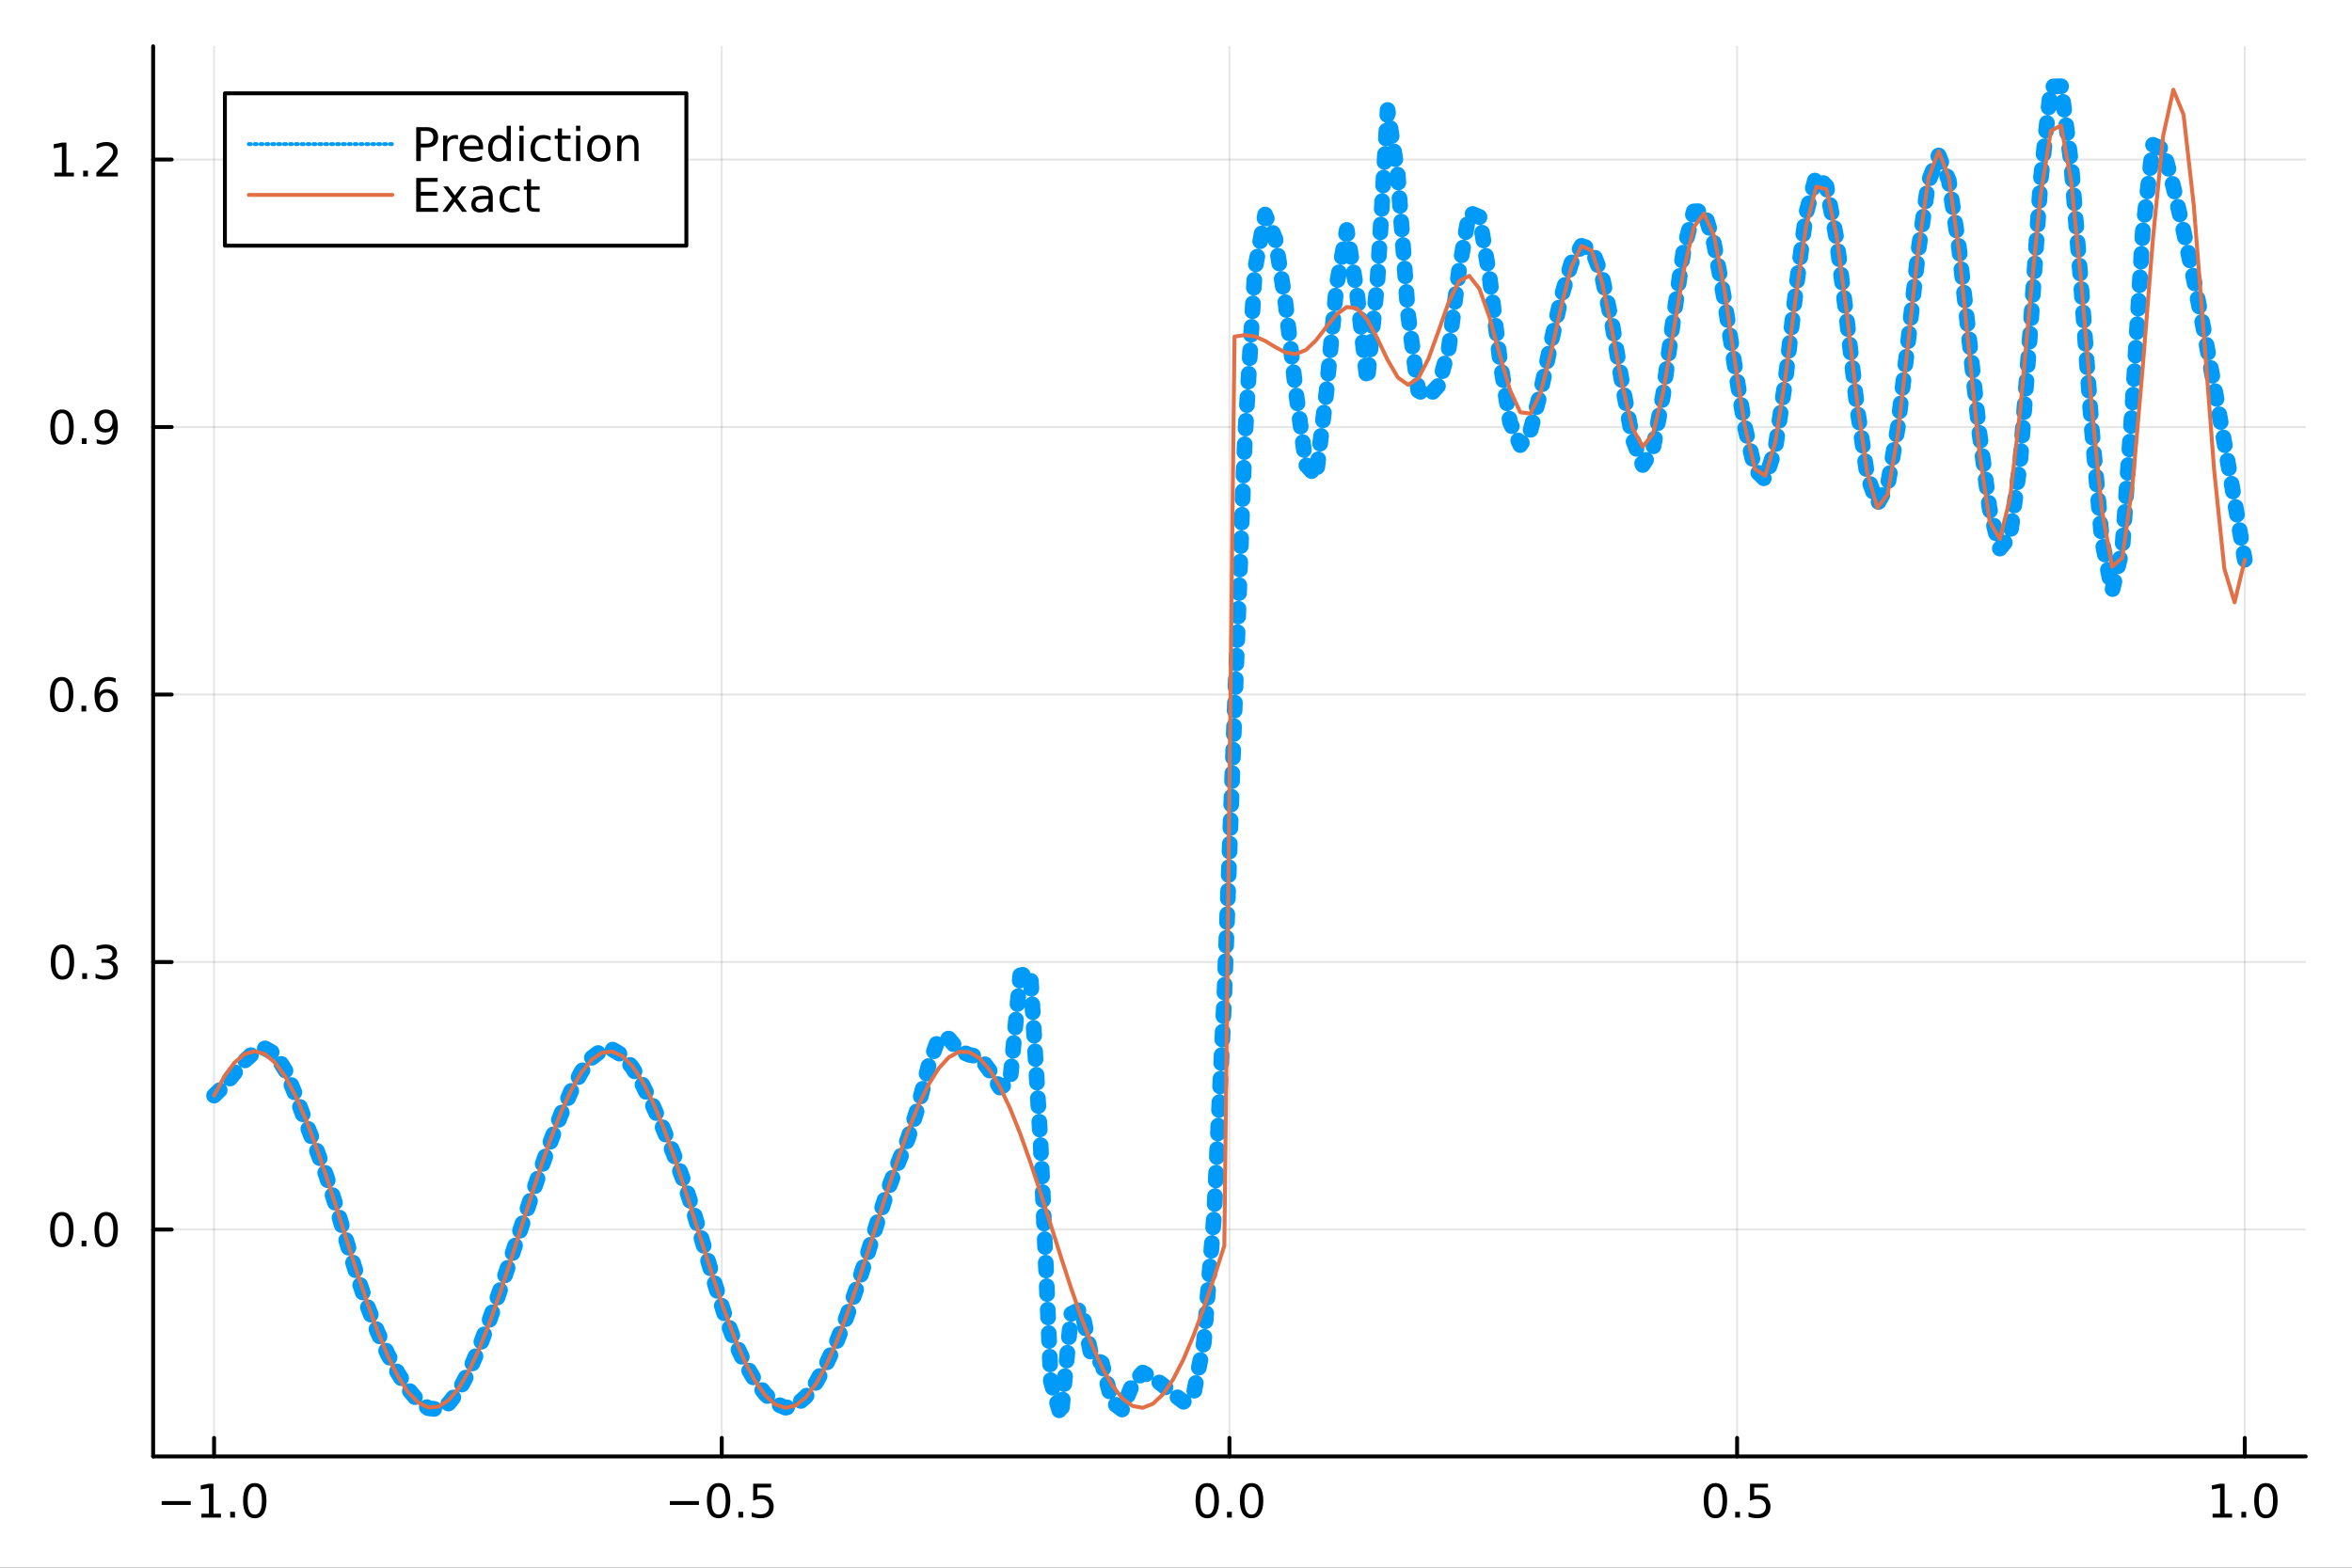 <?xml version="1.0" encoding="utf-8"?>
<svg xmlns="http://www.w3.org/2000/svg" xmlns:xlink="http://www.w3.org/1999/xlink" width="600" height="400" viewBox="0 0 2400 1600">
<rect x="0" y="0" width="2400" height="1600" fill="#333333" stroke="none"/>
<defs>
  <clipPath id="clip400">
    <rect x="0" y="0" width="2400" height="1600"/>
  </clipPath>
</defs>
<path clip-path="url(#clip400)" d="
M0 1600 L2400 1600 L2400 0 L0 0  Z
  " fill="#ffffff" fill-rule="evenodd" fill-opacity="1"/>
<defs>
  <clipPath id="clip401">
    <rect x="480" y="0" width="1681" height="1600"/>
  </clipPath>
</defs>
<path clip-path="url(#clip400)" d="
M156.274 1486.45 L2352.76 1486.45 L2352.76 47.244 L156.274 47.244  Z
  " fill="#ffffff" fill-rule="evenodd" fill-opacity="1"/>
<defs>
  <clipPath id="clip402">
    <rect x="156" y="47" width="2197" height="1440"/>
  </clipPath>
</defs>
<polyline clip-path="url(#clip402)" style="stroke:#000000; stroke-linecap:round; stroke-linejoin:round; stroke-width:2; stroke-opacity:0.1; fill:none" points="
  218.439,1486.45 218.439,47.244 
  "/>
<polyline clip-path="url(#clip402)" style="stroke:#000000; stroke-linecap:round; stroke-linejoin:round; stroke-width:2; stroke-opacity:0.1; fill:none" points="
  736.477,1486.45 736.477,47.244 
  "/>
<polyline clip-path="url(#clip402)" style="stroke:#000000; stroke-linecap:round; stroke-linejoin:round; stroke-width:2; stroke-opacity:0.1; fill:none" points="
  1254.52,1486.45 1254.52,47.244 
  "/>
<polyline clip-path="url(#clip402)" style="stroke:#000000; stroke-linecap:round; stroke-linejoin:round; stroke-width:2; stroke-opacity:0.1; fill:none" points="
  1772.55,1486.45 1772.55,47.244 
  "/>
<polyline clip-path="url(#clip402)" style="stroke:#000000; stroke-linecap:round; stroke-linejoin:round; stroke-width:2; stroke-opacity:0.1; fill:none" points="
  2290.59,1486.45 2290.59,47.244 
  "/>
<polyline clip-path="url(#clip400)" style="stroke:#000000; stroke-linecap:round; stroke-linejoin:round; stroke-width:4; stroke-opacity:1; fill:none" points="
  156.274,1486.45 2352.76,1486.45 
  "/>
<polyline clip-path="url(#clip400)" style="stroke:#000000; stroke-linecap:round; stroke-linejoin:round; stroke-width:4; stroke-opacity:1; fill:none" points="
  218.439,1486.45 218.439,1467.55 
  "/>
<polyline clip-path="url(#clip400)" style="stroke:#000000; stroke-linecap:round; stroke-linejoin:round; stroke-width:4; stroke-opacity:1; fill:none" points="
  736.477,1486.45 736.477,1467.55 
  "/>
<polyline clip-path="url(#clip400)" style="stroke:#000000; stroke-linecap:round; stroke-linejoin:round; stroke-width:4; stroke-opacity:1; fill:none" points="
  1254.52,1486.45 1254.52,1467.55 
  "/>
<polyline clip-path="url(#clip400)" style="stroke:#000000; stroke-linecap:round; stroke-linejoin:round; stroke-width:4; stroke-opacity:1; fill:none" points="
  1772.55,1486.45 1772.55,1467.55 
  "/>
<polyline clip-path="url(#clip400)" style="stroke:#000000; stroke-linecap:round; stroke-linejoin:round; stroke-width:4; stroke-opacity:1; fill:none" points="
  2290.59,1486.45 2290.59,1467.55 
  "/>
<path clip-path="url(#clip400)" d="M164.967 1532.02 L194.643 1532.02 L194.643 1535.95 L164.967 1535.95 L164.967 1532.02 Z" fill="#000000" fill-rule="evenodd" fill-opacity="1" /><path clip-path="url(#clip400)" d="M205.545 1544.91 L213.184 1544.91 L213.184 1518.55 L204.874 1520.21 L204.874 1515.95 L213.138 1514.29 L217.814 1514.29 L217.814 1544.91 L225.453 1544.91 L225.453 1548.85 L205.545 1548.85 L205.545 1544.91 Z" fill="#000000" fill-rule="evenodd" fill-opacity="1" /><path clip-path="url(#clip400)" d="M234.897 1542.97 L239.781 1542.97 L239.781 1548.85 L234.897 1548.85 L234.897 1542.97 Z" fill="#000000" fill-rule="evenodd" fill-opacity="1" /><path clip-path="url(#clip400)" d="M259.966 1517.37 Q256.355 1517.37 254.527 1520.93 Q252.721 1524.47 252.721 1531.6 Q252.721 1538.71 254.527 1542.27 Q256.355 1545.82 259.966 1545.82 Q263.601 1545.82 265.406 1542.27 Q267.235 1538.71 267.235 1531.6 Q267.235 1524.47 265.406 1520.93 Q263.601 1517.37 259.966 1517.37 M259.966 1513.66 Q265.776 1513.66 268.832 1518.27 Q271.911 1522.85 271.911 1531.6 Q271.911 1540.33 268.832 1544.94 Q265.776 1549.52 259.966 1549.52 Q254.156 1549.52 251.077 1544.94 Q248.022 1540.33 248.022 1531.6 Q248.022 1522.85 251.077 1518.27 Q254.156 1513.66 259.966 1513.66 Z" fill="#000000" fill-rule="evenodd" fill-opacity="1" /><path clip-path="url(#clip400)" d="M683.503 1532.02 L713.178 1532.02 L713.178 1535.95 L683.503 1535.95 L683.503 1532.02 Z" fill="#000000" fill-rule="evenodd" fill-opacity="1" /><path clip-path="url(#clip400)" d="M733.271 1517.37 Q729.66 1517.37 727.831 1520.93 Q726.026 1524.47 726.026 1531.6 Q726.026 1538.71 727.831 1542.27 Q729.66 1545.82 733.271 1545.82 Q736.905 1545.82 738.711 1542.27 Q740.539 1538.71 740.539 1531.6 Q740.539 1524.47 738.711 1520.93 Q736.905 1517.37 733.271 1517.37 M733.271 1513.66 Q739.081 1513.66 742.137 1518.27 Q745.215 1522.85 745.215 1531.6 Q745.215 1540.33 742.137 1544.94 Q739.081 1549.52 733.271 1549.52 Q727.461 1549.52 724.382 1544.94 Q721.327 1540.33 721.327 1531.6 Q721.327 1522.85 724.382 1518.27 Q727.461 1513.66 733.271 1513.66 Z" fill="#000000" fill-rule="evenodd" fill-opacity="1" /><path clip-path="url(#clip400)" d="M753.433 1542.97 L758.317 1542.97 L758.317 1548.85 L753.433 1548.85 L753.433 1542.97 Z" fill="#000000" fill-rule="evenodd" fill-opacity="1" /><path clip-path="url(#clip400)" d="M768.548 1514.29 L786.905 1514.29 L786.905 1518.22 L772.831 1518.22 L772.831 1526.7 Q773.849 1526.35 774.868 1526.19 Q775.886 1526 776.905 1526 Q782.692 1526 786.072 1529.17 Q789.451 1532.34 789.451 1537.76 Q789.451 1543.34 785.979 1546.44 Q782.507 1549.52 776.187 1549.52 Q774.011 1549.52 771.743 1549.15 Q769.498 1548.78 767.09 1548.04 L767.09 1543.34 Q769.173 1544.47 771.396 1545.03 Q773.618 1545.58 776.095 1545.58 Q780.099 1545.58 782.437 1543.48 Q784.775 1541.37 784.775 1537.76 Q784.775 1534.15 782.437 1532.04 Q780.099 1529.94 776.095 1529.94 Q774.22 1529.94 772.345 1530.35 Q770.493 1530.77 768.548 1531.65 L768.548 1514.29 Z" fill="#000000" fill-rule="evenodd" fill-opacity="1" /><path clip-path="url(#clip400)" d="M1231.9 1517.37 Q1228.29 1517.37 1226.46 1520.93 Q1224.65 1524.47 1224.65 1531.6 Q1224.65 1538.71 1226.46 1542.27 Q1228.29 1545.82 1231.9 1545.82 Q1235.53 1545.82 1237.34 1542.27 Q1239.17 1538.71 1239.17 1531.6 Q1239.17 1524.47 1237.34 1520.93 Q1235.53 1517.37 1231.9 1517.37 M1231.9 1513.66 Q1237.71 1513.66 1240.77 1518.27 Q1243.84 1522.85 1243.84 1531.6 Q1243.84 1540.33 1240.77 1544.94 Q1237.71 1549.52 1231.9 1549.52 Q1226.09 1549.52 1223.01 1544.94 Q1219.96 1540.33 1219.96 1531.6 Q1219.96 1522.85 1223.01 1518.27 Q1226.09 1513.66 1231.9 1513.66 Z" fill="#000000" fill-rule="evenodd" fill-opacity="1" /><path clip-path="url(#clip400)" d="M1252.06 1542.97 L1256.95 1542.97 L1256.95 1548.85 L1252.06 1548.85 L1252.06 1542.97 Z" fill="#000000" fill-rule="evenodd" fill-opacity="1" /><path clip-path="url(#clip400)" d="M1277.13 1517.37 Q1273.52 1517.37 1271.69 1520.93 Q1269.89 1524.47 1269.89 1531.6 Q1269.89 1538.71 1271.69 1542.27 Q1273.52 1545.82 1277.13 1545.82 Q1280.76 1545.82 1282.57 1542.27 Q1284.4 1538.71 1284.4 1531.6 Q1284.4 1524.47 1282.57 1520.93 Q1280.76 1517.37 1277.13 1517.37 M1277.13 1513.66 Q1282.94 1513.66 1286 1518.27 Q1289.08 1522.85 1289.08 1531.6 Q1289.08 1540.33 1286 1544.94 Q1282.94 1549.52 1277.13 1549.52 Q1271.32 1549.52 1268.24 1544.94 Q1265.19 1540.33 1265.19 1531.6 Q1265.19 1522.85 1268.24 1518.27 Q1271.32 1513.66 1277.13 1513.66 Z" fill="#000000" fill-rule="evenodd" fill-opacity="1" /><path clip-path="url(#clip400)" d="M1750.44 1517.37 Q1746.82 1517.37 1745 1520.93 Q1743.19 1524.47 1743.19 1531.6 Q1743.19 1538.71 1745 1542.27 Q1746.82 1545.82 1750.44 1545.82 Q1754.07 1545.82 1755.88 1542.27 Q1757.7 1538.71 1757.7 1531.6 Q1757.7 1524.47 1755.88 1520.93 Q1754.07 1517.37 1750.44 1517.37 M1750.44 1513.66 Q1756.25 1513.66 1759.3 1518.27 Q1762.38 1522.85 1762.38 1531.6 Q1762.38 1540.33 1759.3 1544.94 Q1756.25 1549.52 1750.44 1549.52 Q1744.63 1549.52 1741.55 1544.94 Q1738.49 1540.33 1738.49 1531.6 Q1738.49 1522.85 1741.55 1518.27 Q1744.63 1513.66 1750.44 1513.66 Z" fill="#000000" fill-rule="evenodd" fill-opacity="1" /><path clip-path="url(#clip400)" d="M1770.6 1542.97 L1775.48 1542.97 L1775.48 1548.85 L1770.6 1548.85 L1770.6 1542.97 Z" fill="#000000" fill-rule="evenodd" fill-opacity="1" /><path clip-path="url(#clip400)" d="M1785.71 1514.29 L1804.07 1514.29 L1804.07 1518.22 L1790 1518.22 L1790 1526.7 Q1791.01 1526.35 1792.03 1526.19 Q1793.05 1526 1794.07 1526 Q1799.86 1526 1803.24 1529.17 Q1806.62 1532.34 1806.62 1537.76 Q1806.62 1543.34 1803.14 1546.44 Q1799.67 1549.52 1793.35 1549.52 Q1791.18 1549.52 1788.91 1549.15 Q1786.66 1548.78 1784.25 1548.04 L1784.25 1543.34 Q1786.34 1544.47 1788.56 1545.03 Q1790.78 1545.58 1793.26 1545.58 Q1797.26 1545.58 1799.6 1543.48 Q1801.94 1541.37 1801.94 1537.76 Q1801.94 1534.15 1799.6 1532.04 Q1797.26 1529.94 1793.26 1529.94 Q1791.38 1529.94 1789.51 1530.35 Q1787.66 1530.77 1785.71 1531.65 L1785.71 1514.29 Z" fill="#000000" fill-rule="evenodd" fill-opacity="1" /><path clip-path="url(#clip400)" d="M2257.74 1544.91 L2265.38 1544.91 L2265.38 1518.55 L2257.07 1520.21 L2257.07 1515.95 L2265.34 1514.29 L2270.01 1514.29 L2270.01 1544.91 L2277.65 1544.91 L2277.65 1548.85 L2257.74 1548.85 L2257.74 1544.91 Z" fill="#000000" fill-rule="evenodd" fill-opacity="1" /><path clip-path="url(#clip400)" d="M2287.1 1542.97 L2291.98 1542.97 L2291.98 1548.85 L2287.1 1548.85 L2287.1 1542.97 Z" fill="#000000" fill-rule="evenodd" fill-opacity="1" /><path clip-path="url(#clip400)" d="M2312.17 1517.37 Q2308.55 1517.37 2306.73 1520.93 Q2304.92 1524.47 2304.92 1531.6 Q2304.92 1538.71 2306.73 1542.27 Q2308.55 1545.82 2312.17 1545.82 Q2315.8 1545.82 2317.61 1542.27 Q2319.43 1538.71 2319.43 1531.6 Q2319.43 1524.47 2317.61 1520.93 Q2315.8 1517.37 2312.17 1517.37 M2312.17 1513.66 Q2317.98 1513.66 2321.03 1518.27 Q2324.11 1522.85 2324.11 1531.6 Q2324.11 1540.33 2321.03 1544.94 Q2317.98 1549.52 2312.17 1549.52 Q2306.36 1549.52 2303.28 1544.94 Q2300.22 1540.33 2300.22 1531.6 Q2300.22 1522.85 2303.28 1518.27 Q2306.36 1513.66 2312.17 1513.66 Z" fill="#000000" fill-rule="evenodd" fill-opacity="1" /><polyline clip-path="url(#clip402)" style="stroke:#000000; stroke-linecap:round; stroke-linejoin:round; stroke-width:2; stroke-opacity:0.1; fill:none" points="
  156.274,1254.89 2352.76,1254.89 
  "/>
<polyline clip-path="url(#clip402)" style="stroke:#000000; stroke-linecap:round; stroke-linejoin:round; stroke-width:2; stroke-opacity:0.1; fill:none" points="
  156.274,981.87 2352.76,981.87 
  "/>
<polyline clip-path="url(#clip402)" style="stroke:#000000; stroke-linecap:round; stroke-linejoin:round; stroke-width:2; stroke-opacity:0.1; fill:none" points="
  156.274,708.855 2352.76,708.855 
  "/>
<polyline clip-path="url(#clip402)" style="stroke:#000000; stroke-linecap:round; stroke-linejoin:round; stroke-width:2; stroke-opacity:0.1; fill:none" points="
  156.274,435.839 2352.76,435.839 
  "/>
<polyline clip-path="url(#clip402)" style="stroke:#000000; stroke-linecap:round; stroke-linejoin:round; stroke-width:2; stroke-opacity:0.1; fill:none" points="
  156.274,162.824 2352.76,162.824 
  "/>
<polyline clip-path="url(#clip400)" style="stroke:#000000; stroke-linecap:round; stroke-linejoin:round; stroke-width:4; stroke-opacity:1; fill:none" points="
  156.274,1486.45 156.274,47.244 
  "/>
<polyline clip-path="url(#clip400)" style="stroke:#000000; stroke-linecap:round; stroke-linejoin:round; stroke-width:4; stroke-opacity:1; fill:none" points="
  156.274,1254.89 175.172,1254.89 
  "/>
<polyline clip-path="url(#clip400)" style="stroke:#000000; stroke-linecap:round; stroke-linejoin:round; stroke-width:4; stroke-opacity:1; fill:none" points="
  156.274,981.87 175.172,981.87 
  "/>
<polyline clip-path="url(#clip400)" style="stroke:#000000; stroke-linecap:round; stroke-linejoin:round; stroke-width:4; stroke-opacity:1; fill:none" points="
  156.274,708.855 175.172,708.855 
  "/>
<polyline clip-path="url(#clip400)" style="stroke:#000000; stroke-linecap:round; stroke-linejoin:round; stroke-width:4; stroke-opacity:1; fill:none" points="
  156.274,435.839 175.172,435.839 
  "/>
<polyline clip-path="url(#clip400)" style="stroke:#000000; stroke-linecap:round; stroke-linejoin:round; stroke-width:4; stroke-opacity:1; fill:none" points="
  156.274,162.824 175.172,162.824 
  "/>
<path clip-path="url(#clip400)" d="M63.099 1240.68 Q59.487 1240.68 57.659 1244.25 Q55.853 1247.79 55.853 1254.92 Q55.853 1262.03 57.659 1265.59 Q59.487 1269.13 63.099 1269.13 Q66.733 1269.13 68.538 1265.59 Q70.367 1262.03 70.367 1254.92 Q70.367 1247.79 68.538 1244.25 Q66.733 1240.68 63.099 1240.68 M63.099 1236.98 Q68.909 1236.98 71.964 1241.59 Q75.043 1246.17 75.043 1254.92 Q75.043 1263.65 71.964 1268.25 Q68.909 1272.84 63.099 1272.84 Q57.288 1272.84 54.21 1268.25 Q51.154 1263.65 51.154 1254.92 Q51.154 1246.17 54.21 1241.59 Q57.288 1236.98 63.099 1236.98 Z" fill="#000000" fill-rule="evenodd" fill-opacity="1" /><path clip-path="url(#clip400)" d="M83.26 1266.29 L88.145 1266.29 L88.145 1272.17 L83.26 1272.17 L83.26 1266.29 Z" fill="#000000" fill-rule="evenodd" fill-opacity="1" /><path clip-path="url(#clip400)" d="M108.33 1240.68 Q104.719 1240.68 102.89 1244.25 Q101.084 1247.79 101.084 1254.92 Q101.084 1262.03 102.89 1265.59 Q104.719 1269.13 108.33 1269.13 Q111.964 1269.13 113.77 1265.59 Q115.598 1262.03 115.598 1254.92 Q115.598 1247.79 113.77 1244.25 Q111.964 1240.68 108.33 1240.68 M108.33 1236.98 Q114.14 1236.98 117.195 1241.59 Q120.274 1246.17 120.274 1254.92 Q120.274 1263.65 117.195 1268.25 Q114.14 1272.84 108.33 1272.84 Q102.52 1272.84 99.441 1268.25 Q96.385 1263.65 96.385 1254.92 Q96.385 1246.17 99.441 1241.59 Q102.52 1236.98 108.33 1236.98 Z" fill="#000000" fill-rule="evenodd" fill-opacity="1" /><path clip-path="url(#clip400)" d="M63.747 967.669 Q60.136 967.669 58.307 971.233 Q56.501 974.775 56.501 981.905 Q56.501 989.011 58.307 992.576 Q60.136 996.118 63.747 996.118 Q67.381 996.118 69.186 992.576 Q71.015 989.011 71.015 981.905 Q71.015 974.775 69.186 971.233 Q67.381 967.669 63.747 967.669 M63.747 963.965 Q69.557 963.965 72.612 968.571 Q75.691 973.155 75.691 981.905 Q75.691 990.632 72.612 995.238 Q69.557 999.821 63.747 999.821 Q57.937 999.821 54.858 995.238 Q51.802 990.632 51.802 981.905 Q51.802 973.155 54.858 968.571 Q57.937 963.965 63.747 963.965 Z" fill="#000000" fill-rule="evenodd" fill-opacity="1" /><path clip-path="url(#clip400)" d="M83.909 993.27 L88.793 993.27 L88.793 999.15 L83.909 999.15 L83.909 993.27 Z" fill="#000000" fill-rule="evenodd" fill-opacity="1" /><path clip-path="url(#clip400)" d="M113.145 980.516 Q116.501 981.233 118.376 983.502 Q120.274 985.77 120.274 989.104 Q120.274 994.219 116.756 997.02 Q113.237 999.821 106.756 999.821 Q104.58 999.821 102.265 999.381 Q99.973 998.965 97.52 998.108 L97.52 993.594 Q99.464 994.729 101.779 995.307 Q104.094 995.886 106.617 995.886 Q111.015 995.886 113.307 994.15 Q115.621 992.414 115.621 989.104 Q115.621 986.048 113.469 984.335 Q111.339 982.599 107.52 982.599 L103.492 982.599 L103.492 978.757 L107.705 978.757 Q111.154 978.757 112.983 977.391 Q114.811 976.002 114.811 973.409 Q114.811 970.747 112.913 969.335 Q111.038 967.9 107.52 967.9 Q105.598 967.9 103.399 968.317 Q101.2 968.733 98.561 969.613 L98.561 965.446 Q101.223 964.706 103.538 964.335 Q105.876 963.965 107.936 963.965 Q113.26 963.965 116.362 966.396 Q119.464 968.803 119.464 972.923 Q119.464 975.794 117.82 977.784 Q116.177 979.752 113.145 980.516 Z" fill="#000000" fill-rule="evenodd" fill-opacity="1" /><path clip-path="url(#clip400)" d="M62.937 694.653 Q59.325 694.653 57.497 698.218 Q55.691 701.76 55.691 708.889 Q55.691 715.996 57.497 719.561 Q59.325 723.102 62.937 723.102 Q66.571 723.102 68.376 719.561 Q70.205 715.996 70.205 708.889 Q70.205 701.76 68.376 698.218 Q66.571 694.653 62.937 694.653 M62.937 690.95 Q68.747 690.95 71.802 695.556 Q74.881 700.139 74.881 708.889 Q74.881 717.616 71.802 722.223 Q68.747 726.806 62.937 726.806 Q57.126 726.806 54.048 722.223 Q50.992 717.616 50.992 708.889 Q50.992 700.139 54.048 695.556 Q57.126 690.95 62.937 690.95 Z" fill="#000000" fill-rule="evenodd" fill-opacity="1" /><path clip-path="url(#clip400)" d="M83.098 720.255 L87.983 720.255 L87.983 726.135 L83.098 726.135 L83.098 720.255 Z" fill="#000000" fill-rule="evenodd" fill-opacity="1" /><path clip-path="url(#clip400)" d="M108.746 706.991 Q105.598 706.991 103.746 709.144 Q101.918 711.297 101.918 715.047 Q101.918 718.774 103.746 720.949 Q105.598 723.102 108.746 723.102 Q111.895 723.102 113.723 720.949 Q115.575 718.774 115.575 715.047 Q115.575 711.297 113.723 709.144 Q111.895 706.991 108.746 706.991 M118.029 692.338 L118.029 696.598 Q116.27 695.764 114.464 695.325 Q112.682 694.885 110.922 694.885 Q106.293 694.885 103.839 698.01 Q101.409 701.135 101.061 707.454 Q102.427 705.44 104.487 704.375 Q106.547 703.287 109.024 703.287 Q114.233 703.287 117.242 706.459 Q120.274 709.607 120.274 715.047 Q120.274 720.371 117.126 723.588 Q113.978 726.806 108.746 726.806 Q102.751 726.806 99.58 722.223 Q96.409 717.616 96.409 708.889 Q96.409 700.695 100.297 695.834 Q104.186 690.95 110.737 690.95 Q112.496 690.95 114.279 691.297 Q116.084 691.644 118.029 692.338 Z" fill="#000000" fill-rule="evenodd" fill-opacity="1" /><path clip-path="url(#clip400)" d="M63.284 421.638 Q59.673 421.638 57.844 425.203 Q56.038 428.744 56.038 435.874 Q56.038 442.98 57.844 446.545 Q59.673 450.087 63.284 450.087 Q66.918 450.087 68.724 446.545 Q70.552 442.98 70.552 435.874 Q70.552 428.744 68.724 425.203 Q66.918 421.638 63.284 421.638 M63.284 417.934 Q69.094 417.934 72.149 422.541 Q75.228 427.124 75.228 435.874 Q75.228 444.601 72.149 449.207 Q69.094 453.79 63.284 453.79 Q57.474 453.79 54.395 449.207 Q51.339 444.601 51.339 435.874 Q51.339 427.124 54.395 422.541 Q57.474 417.934 63.284 417.934 Z" fill="#000000" fill-rule="evenodd" fill-opacity="1" /><path clip-path="url(#clip400)" d="M83.446 447.24 L88.33 447.24 L88.33 453.119 L83.446 453.119 L83.446 447.24 Z" fill="#000000" fill-rule="evenodd" fill-opacity="1" /><path clip-path="url(#clip400)" d="M98.654 452.402 L98.654 448.142 Q100.413 448.976 102.219 449.416 Q104.024 449.855 105.76 449.855 Q110.39 449.855 112.82 446.753 Q115.274 443.629 115.621 437.286 Q114.279 439.277 112.219 440.341 Q110.158 441.406 107.658 441.406 Q102.473 441.406 99.441 438.281 Q96.432 435.133 96.432 429.693 Q96.432 424.369 99.58 421.152 Q102.728 417.934 107.959 417.934 Q113.955 417.934 117.103 422.541 Q120.274 427.124 120.274 435.874 Q120.274 444.045 116.385 448.929 Q112.52 453.79 105.969 453.79 Q104.209 453.79 102.404 453.443 Q100.598 453.096 98.654 452.402 M107.959 437.749 Q111.108 437.749 112.936 435.596 Q114.788 433.443 114.788 429.693 Q114.788 425.967 112.936 423.814 Q111.108 421.638 107.959 421.638 Q104.811 421.638 102.959 423.814 Q101.131 425.967 101.131 429.693 Q101.131 433.443 102.959 435.596 Q104.811 437.749 107.959 437.749 Z" fill="#000000" fill-rule="evenodd" fill-opacity="1" /><path clip-path="url(#clip400)" d="M55.506 176.169 L63.145 176.169 L63.145 149.803 L54.835 151.47 L54.835 147.21 L63.099 145.544 L67.774 145.544 L67.774 176.169 L75.413 176.169 L75.413 180.104 L55.506 180.104 L55.506 176.169 Z" fill="#000000" fill-rule="evenodd" fill-opacity="1" /><path clip-path="url(#clip400)" d="M84.858 174.224 L89.742 174.224 L89.742 180.104 L84.858 180.104 L84.858 174.224 Z" fill="#000000" fill-rule="evenodd" fill-opacity="1" /><path clip-path="url(#clip400)" d="M103.955 176.169 L120.274 176.169 L120.274 180.104 L98.33 180.104 L98.33 176.169 Q100.992 173.414 105.575 168.784 Q110.182 164.132 111.362 162.789 Q113.608 160.266 114.487 158.53 Q115.39 156.771 115.39 155.081 Q115.39 152.326 113.445 150.59 Q111.524 148.854 108.422 148.854 Q106.223 148.854 103.77 149.618 Q101.339 150.382 98.561 151.933 L98.561 147.21 Q101.385 146.076 103.839 145.498 Q106.293 144.919 108.33 144.919 Q113.7 144.919 116.895 147.604 Q120.089 150.289 120.089 154.78 Q120.089 156.909 119.279 158.831 Q118.492 160.729 116.385 163.321 Q115.807 163.993 112.705 167.21 Q109.603 170.405 103.955 176.169 Z" fill="#000000" fill-rule="evenodd" fill-opacity="1" /><polyline clip-path="url(#clip402)" style="stroke:#009af9; stroke-linecap:round; stroke-linejoin:round; stroke-width:16; stroke-opacity:1; fill:none" stroke-dasharray="8, 16" points="
  218.439,1118.2 228.852,1108.11 239.264,1095.22 249.677,1082.64 260.09,1073.28 270.503,1069.97 280.916,1075.87 291.329,1092.7 301.741,1118.1 312.154,1145.97 
  322.567,1172.34 332.98,1200.07 343.393,1232.47 353.805,1267.56 364.218,1301.6 374.631,1332.28 385.044,1358.9 395.457,1381.72 405.87,1401.22 416.282,1417.49 
  426.695,1429.91 437.108,1437.3 447.521,1438.35 457.934,1432.22 468.347,1418.9 478.759,1399.27 489.172,1374.82 499.585,1347.11 509.998,1317.47 520.411,1286.77 
  530.824,1255.59 541.236,1224.39 551.649,1193.72 562.062,1164.34 572.475,1137.19 582.888,1113.34 593.301,1093.85 603.713,1079.72 614.126,1071.83 624.539,1070.87 
  634.952,1077.05 645.365,1089.74 655.777,1107.48 666.19,1128.49 676.603,1151.6 687.016,1176.78 697.429,1204.96 707.842,1236.97 718.254,1272.13 728.667,1307.85 
  739.08,1340.8 749.493,1368.7 759.906,1391.11 770.319,1408.84 780.731,1422.66 791.144,1432.36 801.557,1436.7 811.97,1434.4 822.383,1425.32 832.796,1410.71 
  843.208,1392.02 853.621,1369.65 864.034,1343.42 874.447,1313.66 884.86,1281.06 895.273,1247.24 905.685,1215.38 916.098,1187.79 926.511,1161.92 936.924,1129.35 
  947.337,1088.39 957.749,1059.7 968.162,1060.05 978.575,1072.32 988.988,1076.54 999.401,1078.55 1009.81,1092.63 1020.23,1109.94 1030.64,1104.27 1041.05,995.43 
  1051.46,993.152 1061.88,1167.87 1072.29,1409.72 1082.7,1445.72 1093.12,1340.95 1103.53,1335.79 1113.94,1385.4 1124.35,1391 1134.77,1430.83 1145.18,1438.77 
  1155.59,1412.48 1166.01,1400.85 1176.42,1406.05 1186.83,1413.83 1197.24,1422.82 1207.66,1430.69 1218.07,1422.42 1228.48,1369.8 1238.9,1240.11 1249.31,1016.72 
  1259.72,727.461 1270.13,451.903 1280.55,274.86 1290.96,218.997 1301.37,243.671 1311.79,309.84 1322.2,398.624 1332.61,474.499 1343.02,485.828 1353.44,400.658 
  1363.85,291.144 1374.26,234.644 1384.68,298.854 1395.09,388.858 1405.5,287.851 1415.91,112.254 1426.33,178.586 1436.74,320.212 1447.15,398.543 1457.57,404.769 
  1467.98,393.291 1478.39,355.247 1488.8,275.935 1499.22,216.931 1509.63,221.33 1520.04,282.82 1530.45,366.752 1540.87,431.03 1551.28,454.255 1561.69,439.315 
  1572.11,399.793 1582.52,350.537 1592.93,303.842 1603.34,268.644 1613.76,250.89 1624.17,254.37 1634.58,281.25 1645,330.273 1655.41,392.195 1665.82,447.798 
  1676.23,474.604 1686.65,458.728 1697.06,402.753 1707.47,325.861 1717.89,255.782 1728.3,215.774 1738.71,215.157 1749.12,249.116 1759.54,305.69 1769.95,372.079 
  1780.36,435.036 1790.78,479.171 1801.19,489.472 1811.6,457.489 1822.01,386.959 1832.43,296.911 1842.84,218.246 1853.25,179.12 1863.67,190.016 1874.08,244.035 
  1884.49,325.905 1894.9,415.002 1905.32,485.261 1915.73,514.387 1926.14,495.635 1936.56,436.029 1946.97,349.428 1957.38,256.811 1967.79,185.45 1978.21,158.646 
  1988.62,184.285 1999.03,253.32 2009.45,346.625 2019.86,442.308 2030.27,519.581 2040.68,559.874 2051.1,547.172 2061.51,470.662 2071.92,335.65 2082.33,184.058 
  2092.75,88.285 2103.16,87.976 2113.57,168.15 2123.99,296.292 2134.4,436.536 2144.81,551.11 2155.22,603.174 2165.64,559.965 2176.05,413.463 2186.46,236.834 
  2196.88,147.752 2207.29,152.258 2217.7,190.463 2228.11,235.631 2238.53,284.613 2248.94,337.637 2259.35,393.753 2269.77,451.72 2280.18,511.011 2290.59,571.285 
  
  "/>
<polyline clip-path="url(#clip402)" style="stroke:#e26f46; stroke-linecap:round; stroke-linejoin:round; stroke-width:4; stroke-opacity:1; fill:none" points="
  218.439,1118.2 228.852,1098.81 239.264,1084.51 249.677,1075.77 260.09,1072.88 270.503,1075.92 280.916,1084.81 291.329,1099.25 301.741,1118.77 312.154,1142.73 
  322.567,1170.35 332.98,1200.73 343.393,1232.88 353.805,1265.75 364.218,1298.26 374.631,1329.36 385.044,1358.02 395.457,1383.32 405.87,1404.43 416.282,1420.66 
  426.695,1431.47 437.108,1436.52 447.521,1435.65 457.934,1428.88 468.347,1416.42 478.759,1398.7 489.172,1376.28 499.585,1349.9 509.998,1320.41 520.411,1288.79 
  530.824,1256.07 541.236,1223.3 551.649,1191.57 562.062,1161.9 572.475,1135.26 582.888,1112.54 593.301,1094.45 603.713,1081.6 614.126,1074.41 624.539,1073.11 
  634.952,1077.74 645.365,1088.15 655.777,1104.01 666.19,1124.79 676.603,1149.81 687.016,1178.26 697.429,1209.22 707.842,1241.66 718.254,1274.54 728.667,1306.77 
  739.08,1337.32 749.493,1365.17 759.906,1389.42 770.319,1409.28 780.731,1424.1 791.144,1433.4 801.557,1436.87 811.97,1434.41 822.383,1426.08 832.796,1412.17 
  843.208,1393.12 853.621,1369.56 864.034,1342.26 874.447,1312.11 884.86,1280.09 895.273,1247.25 905.685,1214.65 916.098,1183.37 926.511,1154.43 936.924,1128.76 
  947.337,1107.21 957.749,1090.48 968.162,1079.11 978.575,1073.48 988.988,1073.77 999.401,1079.97 1009.81,1091.89 1020.23,1109.12 1030.64,1131.11 1041.05,1157.13 
  1051.46,1186.35 1061.88,1217.81 1072.29,1250.47 1082.7,1283.28 1093.12,1315.17 1103.53,1345.08 1113.94,1372.05 1124.35,1395.2 1134.77,1413.77 1145.18,1427.15 
  1155.59,1434.91 1166.01,1436.8 1176.42,1432.74 1186.83,1422.89 1197.24,1407.55 1207.66,1387.22 1218.07,1362.58 1228.48,1334.42 1238.9,1303.67 1249.31,1271.33 
  1259.72,343.512 1270.13,342.008 1280.55,343.377 1290.96,347.934 1301.37,354.283 1311.79,359.741 1322.2,361.357 1332.61,357.157 1343.02,347.147 1353.44,333.651 
  1363.85,320.809 1374.26,313.307 1384.68,314.746 1395.09,326.193 1405.5,345.445 1415.91,367.356 1426.33,385.199 1436.74,392.725 1447.15,386.282 1457.57,366.292 
  1467.98,337.539 1478.39,308.072 1488.8,286.953 1499.22,281.482 1509.63,294.745 1520.04,324.293 1530.45,362.453 1540.87,398.3 1551.28,420.781 1561.69,422.113 
  1572.11,400.393 1582.52,360.587 1592.93,313.467 1603.34,272.708 1613.76,250.92 1624.17,255.765 1634.58,287.353 1645,337.782 1655.41,393.064 1665.82,437.008 
  1676.23,455.954 1686.65,442.998 1697.06,400.396 1707.47,339.334 1717.89,277.022 1728.3,231.841 1738.71,217.926 1749.12,240.775 1759.54,295.234 1769.95,366.578 
  1780.36,434.47 1790.78,478.765 1801.19,485.474 1811.6,451.153 1822.01,384.324 1832.43,303.412 1842.84,231.677 1853.25,190.524 1863.67,193.126 1874.08,240.251 
  1884.49,319.608 1894.9,409.015 1905.32,482.6 1915.73,518.281 1926.14,504.386 1936.56,443.414 1946.97,351.742 1957.38,255.252 1967.79,182.025 1978.21,154.171 
  1988.62,181.164 1999.03,256.704 2009.45,360.102 2019.86,461.938 2030.27,532.429 2040.68,550.135 2051.1,508.462 2061.51,417.991 2071.92,303.835 2082.33,198.679 
  2092.75,133.42 2103.16,128.097 2113.57,185.758 2123.99,291.15 2134.4,414.725 2144.81,520.918 2155.22,578.38 2165.64,569.231 2176.05,494.587 2186.46,374.677 
  2196.88,243.377 2207.29,138.647 2217.7,91.553 2228.11,117.065 2238.53,209.338 2248.94,342.965 2259.35,479.963 2269.77,580.567 2280.18,614.765 2290.59,571.248 
  
  "/>
<path clip-path="url(#clip400)" d="
M229.49 250.738 L700.371 250.738 L700.371 95.218 L229.49 95.218  Z
  " fill="#ffffff" fill-rule="evenodd" fill-opacity="1"/>
<polyline clip-path="url(#clip400)" style="stroke:#000000; stroke-linecap:round; stroke-linejoin:round; stroke-width:4; stroke-opacity:1; fill:none" points="
  229.49,250.738 700.371,250.738 700.371,95.218 229.49,95.218 229.49,250.738 
  "/>
<polyline clip-path="url(#clip400)" style="stroke:#009af9; stroke-linecap:round; stroke-linejoin:round; stroke-width:4; stroke-opacity:1; fill:none" stroke-dasharray="2, 4" points="
  253.896,147.058 400.328,147.058 
  "/>
<path clip-path="url(#clip400)" d="M429.409 133.62 L429.409 146.606 L435.289 146.606 Q438.552 146.606 440.335 144.916 Q442.117 143.227 442.117 140.102 Q442.117 137 440.335 135.31 Q438.552 133.62 435.289 133.62 L429.409 133.62 M424.733 129.778 L435.289 129.778 Q441.099 129.778 444.062 132.416 Q447.048 135.032 447.048 140.102 Q447.048 145.217 444.062 147.833 Q441.099 150.449 435.289 150.449 L429.409 150.449 L429.409 164.338 L424.733 164.338 L424.733 129.778 Z" fill="#000000" fill-rule="evenodd" fill-opacity="1" /><path clip-path="url(#clip400)" d="M467.325 142.393 Q466.608 141.977 465.751 141.791 Q464.918 141.583 463.899 141.583 Q460.288 141.583 458.344 143.944 Q456.423 146.282 456.423 150.68 L456.423 164.338 L452.14 164.338 L452.14 138.412 L456.423 138.412 L456.423 142.44 Q457.765 140.078 459.918 138.944 Q462.071 137.787 465.149 137.787 Q465.589 137.787 466.122 137.856 Q466.654 137.903 467.302 138.018 L467.325 142.393 Z" fill="#000000" fill-rule="evenodd" fill-opacity="1" /><path clip-path="url(#clip400)" d="M492.927 150.31 L492.927 152.393 L473.344 152.393 Q473.622 156.791 475.983 159.106 Q478.367 161.398 482.603 161.398 Q485.057 161.398 487.348 160.796 Q489.663 160.194 491.932 158.99 L491.932 163.018 Q489.64 163.99 487.233 164.5 Q484.825 165.009 482.348 165.009 Q476.145 165.009 472.511 161.398 Q468.899 157.787 468.899 151.629 Q468.899 145.264 472.325 141.537 Q475.774 137.787 481.608 137.787 Q486.839 137.787 489.872 141.166 Q492.927 144.523 492.927 150.31 M488.668 149.06 Q488.622 145.565 486.7 143.481 Q484.802 141.398 481.654 141.398 Q478.089 141.398 475.936 143.412 Q473.807 145.426 473.483 149.083 L488.668 149.06 Z" fill="#000000" fill-rule="evenodd" fill-opacity="1" /><path clip-path="url(#clip400)" d="M516.978 142.347 L516.978 128.319 L521.237 128.319 L521.237 164.338 L516.978 164.338 L516.978 160.449 Q515.635 162.763 513.575 163.898 Q511.538 165.009 508.668 165.009 Q503.969 165.009 501.006 161.259 Q498.066 157.509 498.066 151.398 Q498.066 145.287 501.006 141.537 Q503.969 137.787 508.668 137.787 Q511.538 137.787 513.575 138.921 Q515.635 140.032 516.978 142.347 M502.464 151.398 Q502.464 156.097 504.385 158.782 Q506.33 161.444 509.709 161.444 Q513.089 161.444 515.033 158.782 Q516.978 156.097 516.978 151.398 Q516.978 146.699 515.033 144.037 Q513.089 141.352 509.709 141.352 Q506.33 141.352 504.385 144.037 Q502.464 146.699 502.464 151.398 Z" fill="#000000" fill-rule="evenodd" fill-opacity="1" /><path clip-path="url(#clip400)" d="M530.01 138.412 L534.269 138.412 L534.269 164.338 L530.01 164.338 L530.01 138.412 M530.01 128.319 L534.269 128.319 L534.269 133.713 L530.01 133.713 L530.01 128.319 Z" fill="#000000" fill-rule="evenodd" fill-opacity="1" /><path clip-path="url(#clip400)" d="M561.839 139.407 L561.839 143.389 Q560.033 142.393 558.205 141.907 Q556.399 141.398 554.547 141.398 Q550.404 141.398 548.112 144.037 Q545.82 146.652 545.82 151.398 Q545.82 156.143 548.112 158.782 Q550.404 161.398 554.547 161.398 Q556.399 161.398 558.205 160.912 Q560.033 160.402 561.839 159.407 L561.839 163.342 Q560.056 164.176 558.135 164.592 Q556.237 165.009 554.084 165.009 Q548.228 165.009 544.779 161.328 Q541.33 157.648 541.33 151.398 Q541.33 145.055 544.802 141.421 Q548.297 137.787 554.362 137.787 Q556.33 137.787 558.205 138.203 Q560.08 138.597 561.839 139.407 Z" fill="#000000" fill-rule="evenodd" fill-opacity="1" /><path clip-path="url(#clip400)" d="M573.459 131.051 L573.459 138.412 L582.232 138.412 L582.232 141.722 L573.459 141.722 L573.459 155.796 Q573.459 158.967 574.316 159.87 Q575.195 160.773 577.857 160.773 L582.232 160.773 L582.232 164.338 L577.857 164.338 Q572.927 164.338 571.052 162.509 Q569.177 160.657 569.177 155.796 L569.177 141.722 L566.052 141.722 L566.052 138.412 L569.177 138.412 L569.177 131.051 L573.459 131.051 Z" fill="#000000" fill-rule="evenodd" fill-opacity="1" /><path clip-path="url(#clip400)" d="M587.834 138.412 L592.093 138.412 L592.093 164.338 L587.834 164.338 L587.834 138.412 M587.834 128.319 L592.093 128.319 L592.093 133.713 L587.834 133.713 L587.834 128.319 Z" fill="#000000" fill-rule="evenodd" fill-opacity="1" /><path clip-path="url(#clip400)" d="M611.051 141.398 Q607.626 141.398 605.635 144.083 Q603.644 146.745 603.644 151.398 Q603.644 156.051 605.612 158.736 Q607.602 161.398 611.051 161.398 Q614.454 161.398 616.445 158.713 Q618.436 156.027 618.436 151.398 Q618.436 146.791 616.445 144.106 Q614.454 141.398 611.051 141.398 M611.051 137.787 Q616.607 137.787 619.778 141.398 Q622.95 145.009 622.95 151.398 Q622.95 157.764 619.778 161.398 Q616.607 165.009 611.051 165.009 Q605.473 165.009 602.302 161.398 Q599.153 157.764 599.153 151.398 Q599.153 145.009 602.302 141.398 Q605.473 137.787 611.051 137.787 Z" fill="#000000" fill-rule="evenodd" fill-opacity="1" /><path clip-path="url(#clip400)" d="M651.561 148.689 L651.561 164.338 L647.301 164.338 L647.301 148.828 Q647.301 145.148 645.866 143.319 Q644.431 141.49 641.561 141.49 Q638.112 141.49 636.121 143.69 Q634.13 145.889 634.13 149.685 L634.13 164.338 L629.848 164.338 L629.848 138.412 L634.13 138.412 L634.13 142.44 Q635.658 140.102 637.718 138.944 Q639.801 137.787 642.51 137.787 Q646.977 137.787 649.269 140.565 Q651.561 143.319 651.561 148.689 Z" fill="#000000" fill-rule="evenodd" fill-opacity="1" /><polyline clip-path="url(#clip400)" style="stroke:#e26f46; stroke-linecap:round; stroke-linejoin:round; stroke-width:4; stroke-opacity:1; fill:none" points="
  253.896,198.898 400.328,198.898 
  "/>
<path clip-path="url(#clip400)" d="M424.733 181.618 L446.585 181.618 L446.585 185.553 L429.409 185.553 L429.409 195.784 L445.867 195.784 L445.867 199.719 L429.409 199.719 L429.409 212.242 L447.001 212.242 L447.001 216.178 L424.733 216.178 L424.733 181.618 Z" fill="#000000" fill-rule="evenodd" fill-opacity="1" /><path clip-path="url(#clip400)" d="M476.052 190.252 L466.677 202.867 L476.538 216.178 L471.515 216.178 L463.969 205.992 L456.423 216.178 L451.4 216.178 L461.469 202.613 L452.256 190.252 L457.279 190.252 L464.154 199.488 L471.029 190.252 L476.052 190.252 Z" fill="#000000" fill-rule="evenodd" fill-opacity="1" /><path clip-path="url(#clip400)" d="M494.339 203.145 Q489.177 203.145 487.186 204.326 Q485.196 205.506 485.196 208.354 Q485.196 210.622 486.677 211.965 Q488.182 213.284 490.751 213.284 Q494.293 213.284 496.422 210.784 Q498.575 208.261 498.575 204.094 L498.575 203.145 L494.339 203.145 M502.834 201.386 L502.834 216.178 L498.575 216.178 L498.575 212.242 Q497.117 214.603 494.941 215.738 Q492.765 216.849 489.617 216.849 Q485.635 216.849 483.274 214.627 Q480.936 212.381 480.936 208.631 Q480.936 204.256 483.853 202.034 Q486.793 199.812 492.603 199.812 L498.575 199.812 L498.575 199.395 Q498.575 196.455 496.631 194.858 Q494.71 193.238 491.214 193.238 Q488.992 193.238 486.885 193.77 Q484.779 194.303 482.835 195.367 L482.835 191.432 Q485.173 190.53 487.372 190.09 Q489.571 189.627 491.654 189.627 Q497.279 189.627 500.057 192.543 Q502.834 195.46 502.834 201.386 Z" fill="#000000" fill-rule="evenodd" fill-opacity="1" /><path clip-path="url(#clip400)" d="M530.265 191.247 L530.265 195.229 Q528.459 194.233 526.631 193.747 Q524.825 193.238 522.973 193.238 Q518.83 193.238 516.538 195.877 Q514.246 198.492 514.246 203.238 Q514.246 207.983 516.538 210.622 Q518.83 213.238 522.973 213.238 Q524.825 213.238 526.631 212.752 Q528.459 212.242 530.265 211.247 L530.265 215.182 Q528.482 216.016 526.561 216.432 Q524.663 216.849 522.51 216.849 Q516.654 216.849 513.205 213.168 Q509.756 209.488 509.756 203.238 Q509.756 196.895 513.228 193.261 Q516.723 189.627 522.788 189.627 Q524.756 189.627 526.631 190.043 Q528.506 190.437 530.265 191.247 Z" fill="#000000" fill-rule="evenodd" fill-opacity="1" /><path clip-path="url(#clip400)" d="M541.885 182.891 L541.885 190.252 L550.658 190.252 L550.658 193.562 L541.885 193.562 L541.885 207.636 Q541.885 210.807 542.742 211.71 Q543.621 212.613 546.283 212.613 L550.658 212.613 L550.658 216.178 L546.283 216.178 Q541.353 216.178 539.478 214.349 Q537.603 212.497 537.603 207.636 L537.603 193.562 L534.478 193.562 L534.478 190.252 L537.603 190.252 L537.603 182.891 L541.885 182.891 Z" fill="#000000" fill-rule="evenodd" fill-opacity="1" /></svg>
